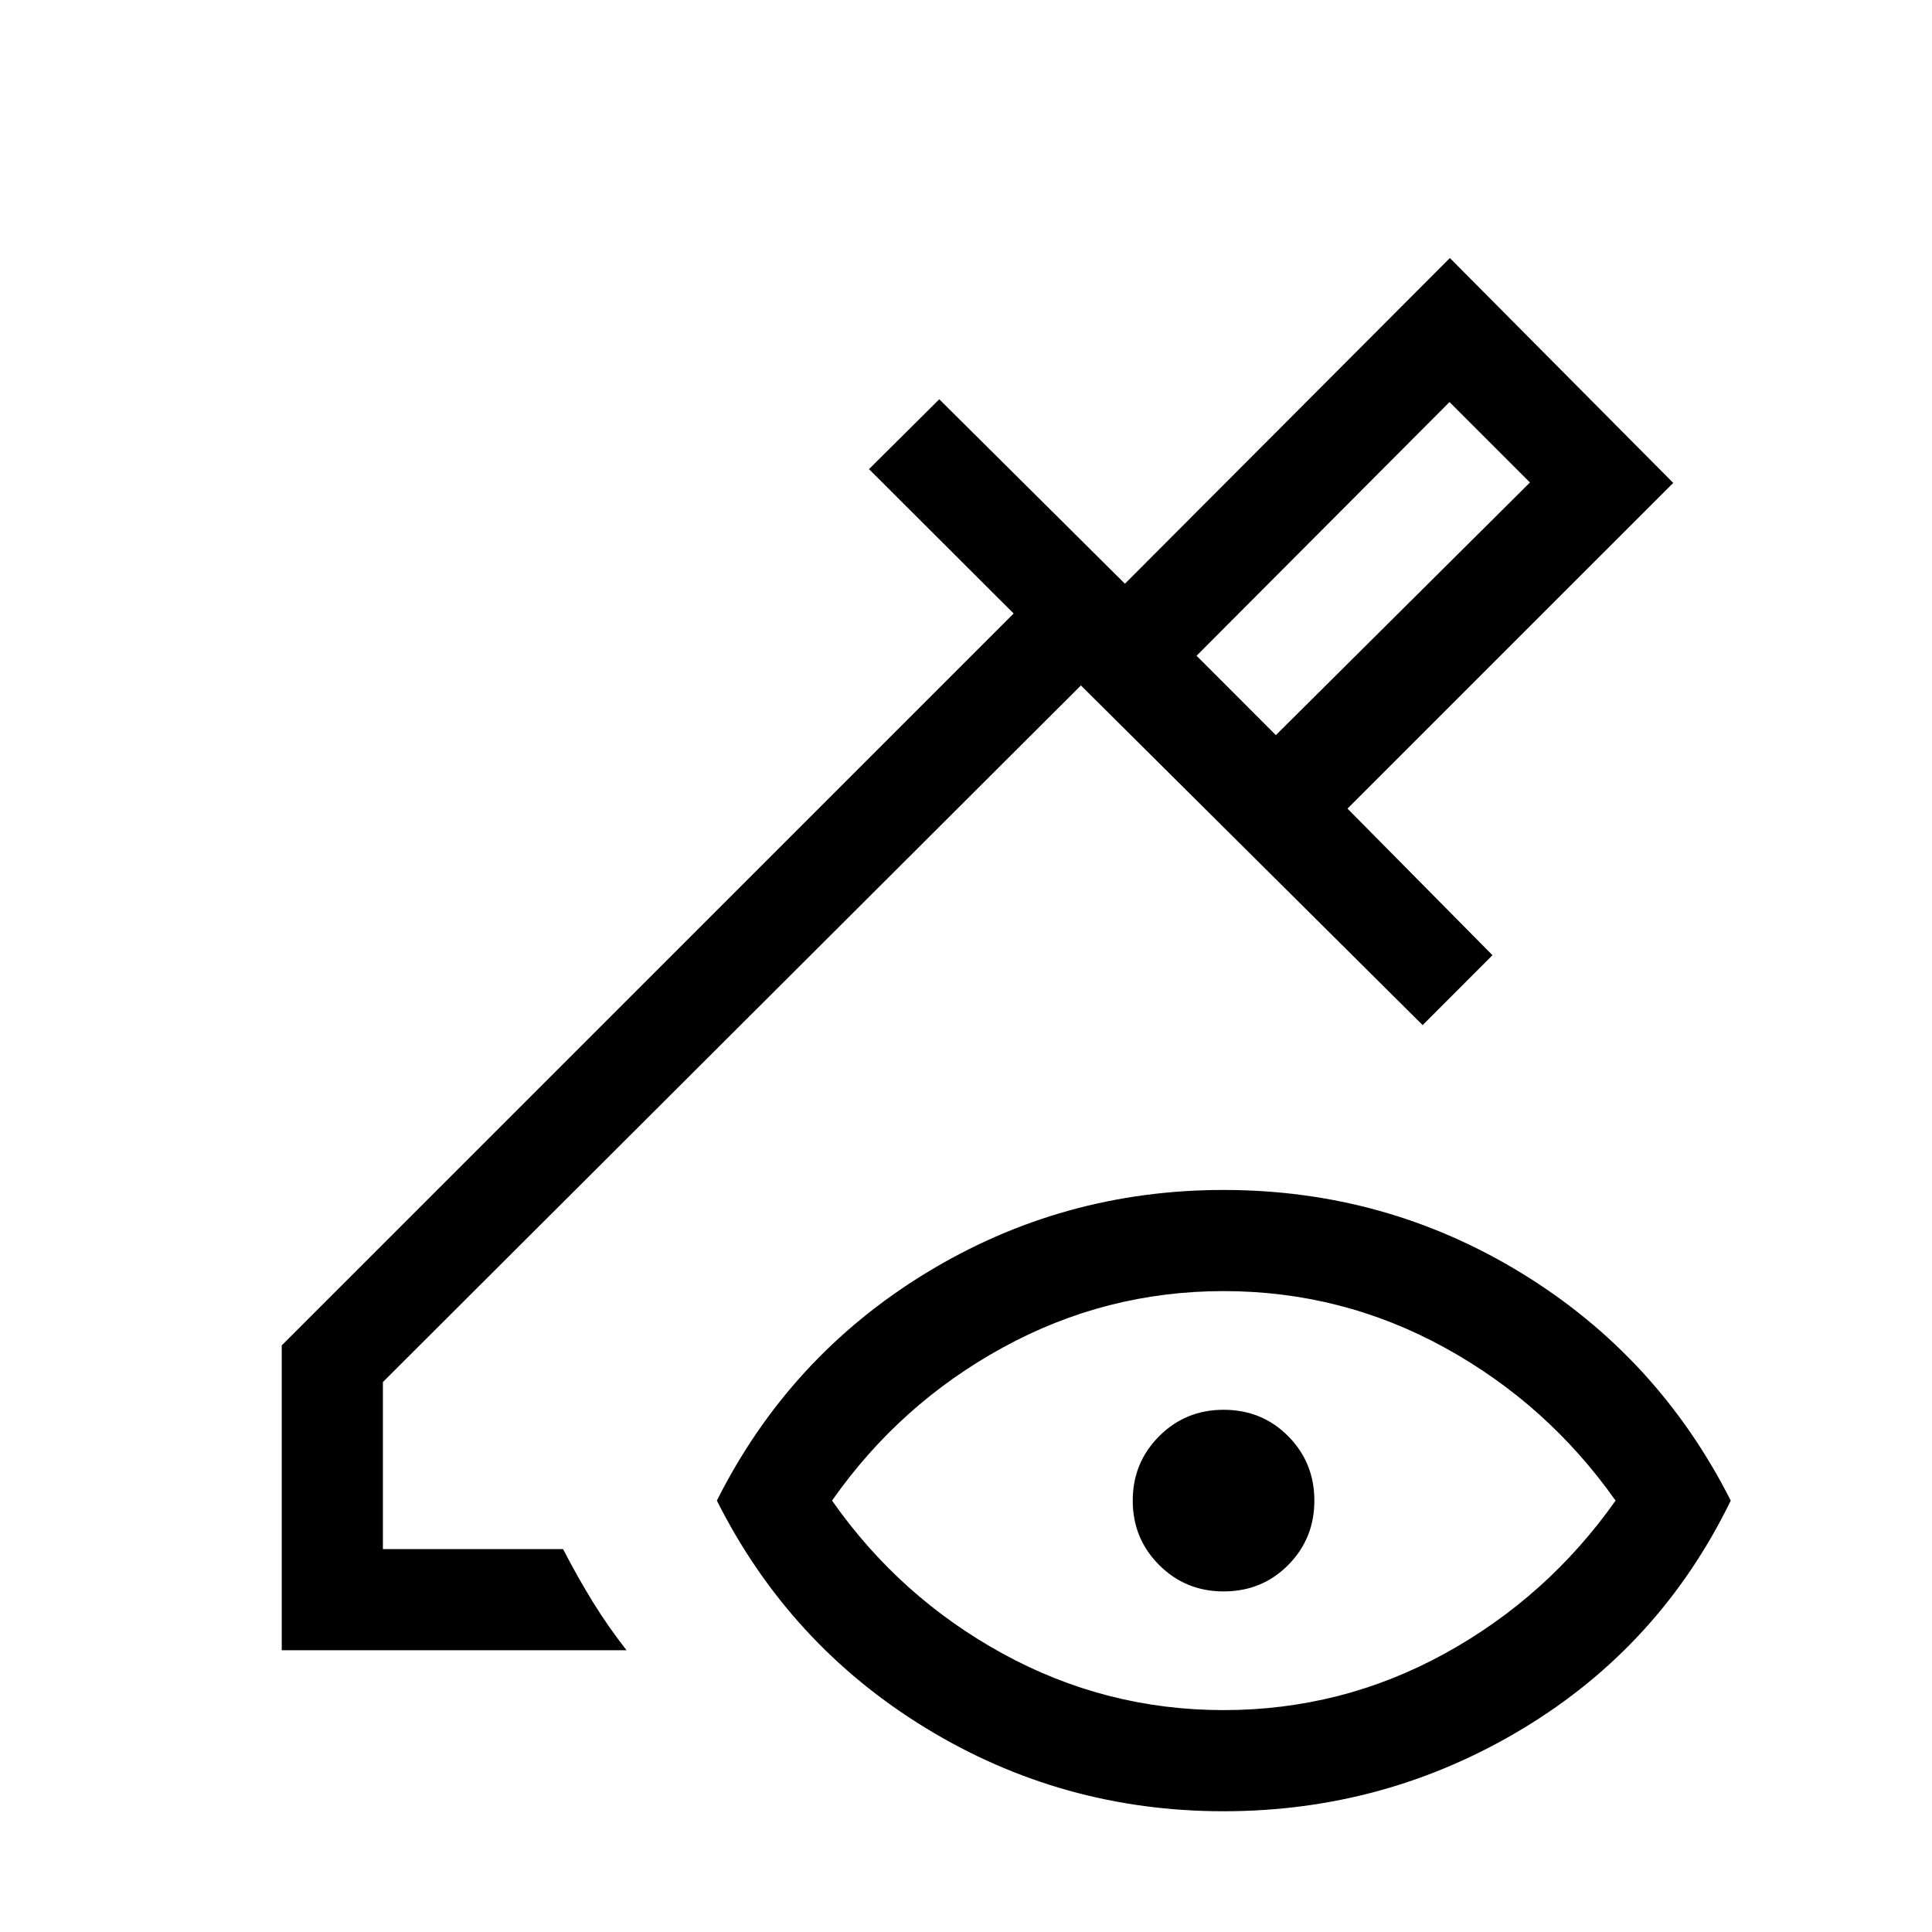 <svg xmlns="http://www.w3.org/2000/svg" height="40" viewBox="0 -960 960 960" width="40"><path d="m633.97-594.72 126.26-125.54-39.97-39.97-125.7 126.08 39.41 39.43Zm0 0-39.41-39.43 39.41 39.43ZM140-140v-151.49l363.67-363.66-71.87-71.75 34.92-34.71 92.25 91.66 161.47-161.84 110.97 111.74-161.85 161.84 72.05 72.85-34.71 34.72-169.8-168.77-346.84 346.13v83.02h89.54q7.25 14.05 14.84 26.35 7.59 12.29 16.69 23.91H140Zm467.97 80q-80.41 0-148.14-41.45-67.73-41.45-103.62-112.91 35.89-71.46 103.62-112.91t148.14-41.45q80.67 0 148.27 41.45 67.6 41.45 103.76 112.91-35.08 72.13-103.22 113.24Q688.64-60 607.97-60Zm0-50.26q58.8 0 109.88-28.07 51.07-28.08 84.92-76.03-33.85-47.95-84.92-76.02-51.08-28.08-109.88-28.08-58.53 0-109.74 28.08-51.2 28.07-84.79 76.02 33.59 47.95 84.79 76.03 51.21 28.07 109.74 28.07Zm0-58.97q-18.87 0-31.99-13.13-13.13-13.13-13.13-32 0-18.87 13.13-32 13.12-13.13 31.99-13.13 19.13 0 32.13 13.13 13 13.13 13 32 0 18.87-13 32-13 13.13-32.13 13.13Z"/></svg>